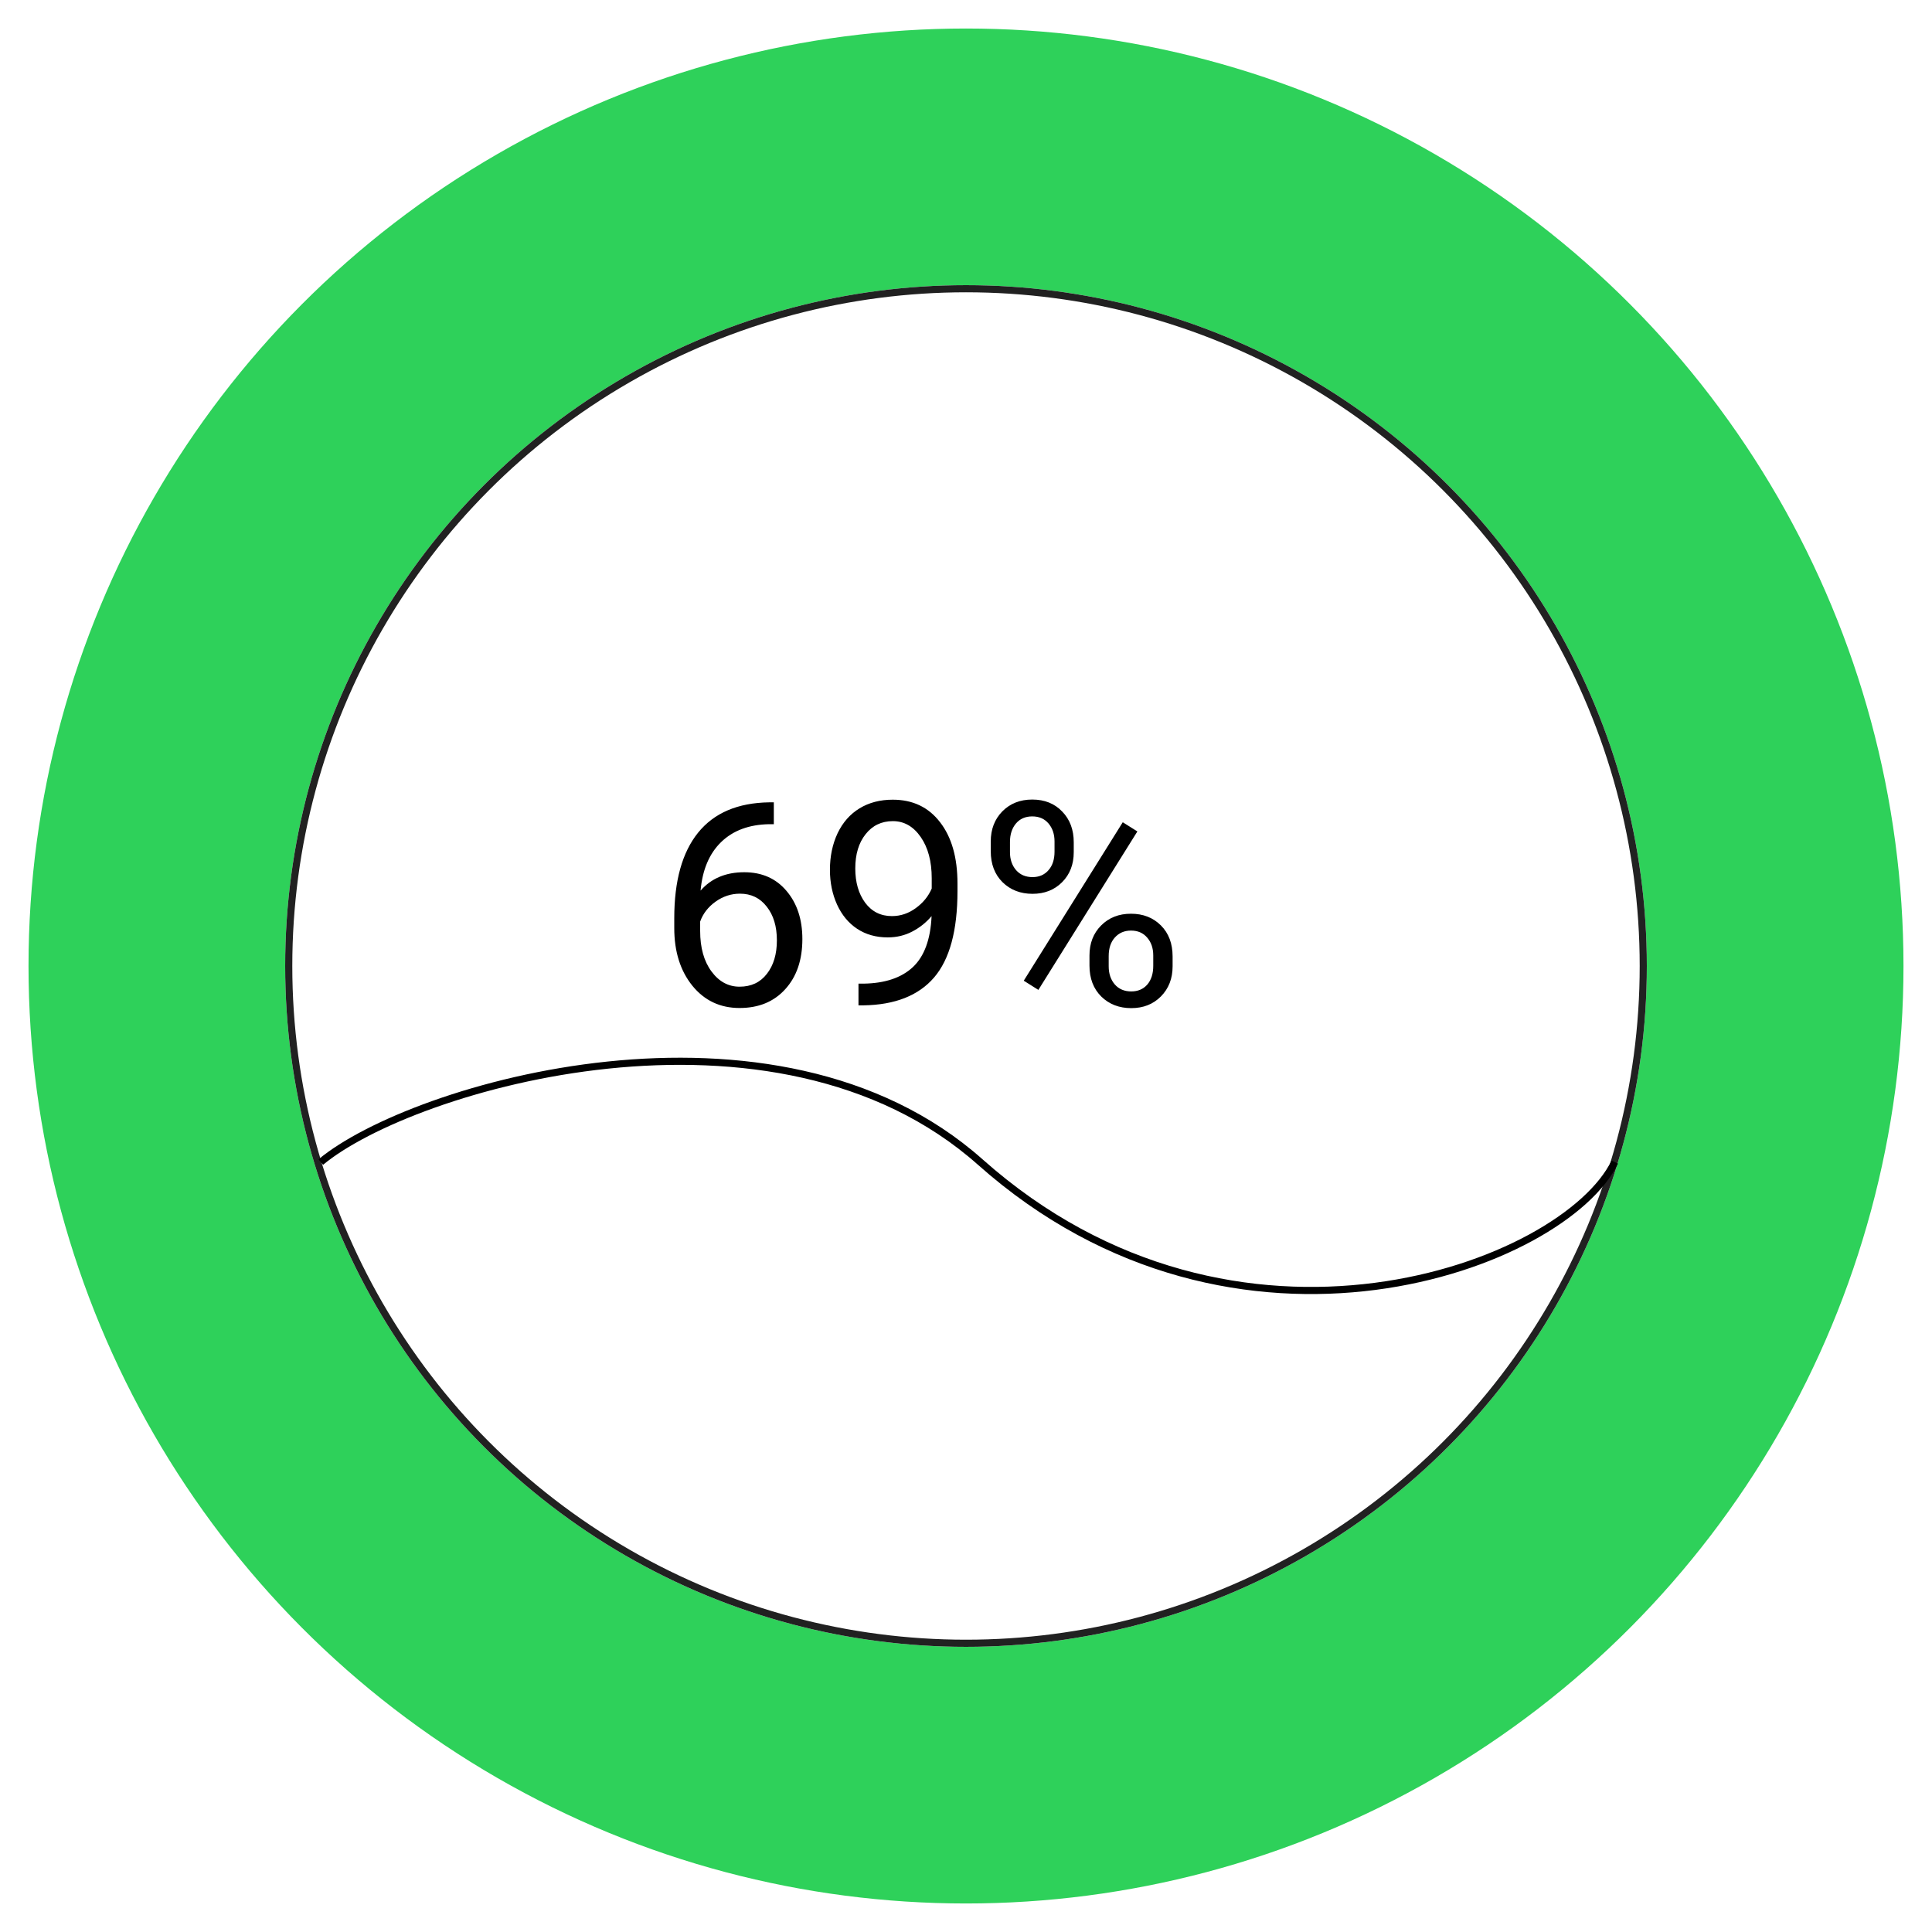 <svg width="271" height="271" viewBox="0 0 271 271" fill="none" xmlns="http://www.w3.org/2000/svg">
<g filter="url(#filter0_d)">
<circle cx="135.5" cy="131.5" r="131.5" fill="#2ED15A"/>
</g>
<g filter="url(#filter1_d)">
<circle cx="135.5" cy="131.5" r="95.5" fill="white"/>
<circle cx="135.5" cy="131.5" r="95" stroke="#212121"/>
</g>
<path d="M108.543 112.543V115.609H107.879C105.066 115.661 102.827 116.495 101.16 118.109C99.493 119.724 98.53 121.996 98.269 124.926C99.767 123.207 101.811 122.348 104.402 122.348C106.876 122.348 108.849 123.22 110.32 124.965C111.805 126.71 112.547 128.962 112.547 131.723C112.547 134.652 111.746 136.996 110.145 138.754C108.556 140.512 106.421 141.391 103.738 141.391C101.017 141.391 98.81 140.349 97.117 138.266C95.424 136.169 94.578 133.474 94.578 130.18V128.793C94.578 123.559 95.691 119.561 97.918 116.801C100.158 114.027 103.484 112.608 107.898 112.543H108.543ZM103.797 125.355C102.56 125.355 101.421 125.727 100.379 126.469C99.337 127.211 98.615 128.142 98.211 129.262V130.59C98.211 132.934 98.738 134.822 99.793 136.254C100.848 137.686 102.163 138.402 103.738 138.402C105.366 138.402 106.642 137.803 107.566 136.605C108.504 135.408 108.973 133.839 108.973 131.898C108.973 129.945 108.497 128.37 107.547 127.172C106.609 125.961 105.359 125.355 103.797 125.355ZM130.672 128.5C129.917 129.398 129.012 130.121 127.957 130.668C126.915 131.215 125.77 131.488 124.52 131.488C122.879 131.488 121.447 131.085 120.223 130.277C119.012 129.47 118.074 128.337 117.41 126.879C116.746 125.408 116.414 123.786 116.414 122.016C116.414 120.115 116.772 118.402 117.488 116.879C118.217 115.355 119.246 114.19 120.574 113.383C121.902 112.576 123.452 112.172 125.223 112.172C128.035 112.172 130.249 113.227 131.863 115.336C133.491 117.432 134.305 120.297 134.305 123.93V124.984C134.305 130.518 133.211 134.561 131.023 137.113C128.836 139.652 125.535 140.954 121.121 141.02H120.418V137.973H121.18C124.161 137.921 126.453 137.146 128.055 135.648C129.656 134.138 130.529 131.755 130.672 128.5ZM125.105 128.5C126.316 128.5 127.43 128.129 128.445 127.387C129.474 126.645 130.223 125.727 130.691 124.633V123.188C130.691 120.818 130.177 118.891 129.148 117.406C128.12 115.922 126.818 115.18 125.242 115.18C123.654 115.18 122.378 115.792 121.414 117.016C120.451 118.227 119.969 119.828 119.969 121.82C119.969 123.76 120.431 125.362 121.355 126.625C122.293 127.875 123.543 128.5 125.105 128.5ZM138.973 118.031C138.973 116.326 139.513 114.919 140.594 113.812C141.688 112.706 143.087 112.152 144.793 112.152C146.525 112.152 147.924 112.712 148.992 113.832C150.073 114.939 150.613 116.378 150.613 118.148V119.535C150.613 121.254 150.066 122.66 148.973 123.754C147.892 124.835 146.512 125.375 144.832 125.375C143.139 125.375 141.74 124.835 140.633 123.754C139.526 122.66 138.973 121.208 138.973 119.398V118.031ZM141.668 119.535C141.668 120.551 141.954 121.391 142.527 122.055C143.1 122.706 143.868 123.031 144.832 123.031C145.757 123.031 146.499 122.712 147.059 122.074C147.632 121.436 147.918 120.564 147.918 119.457V118.031C147.918 117.016 147.638 116.176 147.078 115.512C146.518 114.848 145.757 114.516 144.793 114.516C143.829 114.516 143.068 114.848 142.508 115.512C141.948 116.176 141.668 117.042 141.668 118.109V119.535ZM152.82 134.027C152.82 132.322 153.361 130.922 154.441 129.828C155.535 128.721 156.935 128.168 158.641 128.168C160.346 128.168 161.746 128.715 162.84 129.809C163.934 130.902 164.48 132.354 164.48 134.164V135.551C164.48 137.257 163.934 138.663 162.84 139.77C161.759 140.863 160.372 141.41 158.68 141.41C156.987 141.41 155.587 140.87 154.48 139.789C153.374 138.695 152.82 137.243 152.82 135.434V134.027ZM155.516 135.551C155.516 136.579 155.802 137.426 156.375 138.09C156.948 138.741 157.716 139.066 158.68 139.066C159.617 139.066 160.366 138.747 160.926 138.109C161.486 137.458 161.766 136.579 161.766 135.473V134.027C161.766 132.999 161.479 132.159 160.906 131.508C160.346 130.857 159.591 130.531 158.641 130.531C157.716 130.531 156.961 130.857 156.375 131.508C155.802 132.146 155.516 133.012 155.516 134.105V135.551ZM145.652 138.852L143.602 137.562L157.488 115.336L159.539 116.625L145.652 138.852Z" fill="black"/>
<path d="M45 163C57.833 152.333 108.7 137.4 137.5 163C173.5 195 219.5 177.5 226.5 163" stroke="black"/>
<defs>
<filter id="filter0_d" x="0" y="0" width="271" height="271" filterUnits="userSpaceOnUse" color-interpolation-filters="sRGB">
<feFlood flood-opacity="0" result="BackgroundImageFix"/>
<feColorMatrix in="SourceAlpha" type="matrix" values="0 0 0 0 0 0 0 0 0 0 0 0 0 0 0 0 0 0 127 0"/>
<feOffset dy="4"/>
<feGaussianBlur stdDeviation="2"/>
<feColorMatrix type="matrix" values="0 0 0 0 0 0 0 0 0 0 0 0 0 0 0 0 0 0 0.25 0"/>
<feBlend mode="normal" in2="BackgroundImageFix" result="effect1_dropShadow"/>
<feBlend mode="normal" in="SourceGraphic" in2="effect1_dropShadow" result="shape"/>
</filter>
<filter id="filter1_d" x="36" y="36" width="199" height="199" filterUnits="userSpaceOnUse" color-interpolation-filters="sRGB">
<feFlood flood-opacity="0" result="BackgroundImageFix"/>
<feColorMatrix in="SourceAlpha" type="matrix" values="0 0 0 0 0 0 0 0 0 0 0 0 0 0 0 0 0 0 127 0"/>
<feOffset dy="4"/>
<feGaussianBlur stdDeviation="2"/>
<feColorMatrix type="matrix" values="0 0 0 0 0 0 0 0 0 0 0 0 0 0 0 0 0 0 0.25 0"/>
<feBlend mode="normal" in2="BackgroundImageFix" result="effect1_dropShadow"/>
<feBlend mode="normal" in="SourceGraphic" in2="effect1_dropShadow" result="shape"/>
</filter>
</defs>
</svg>
